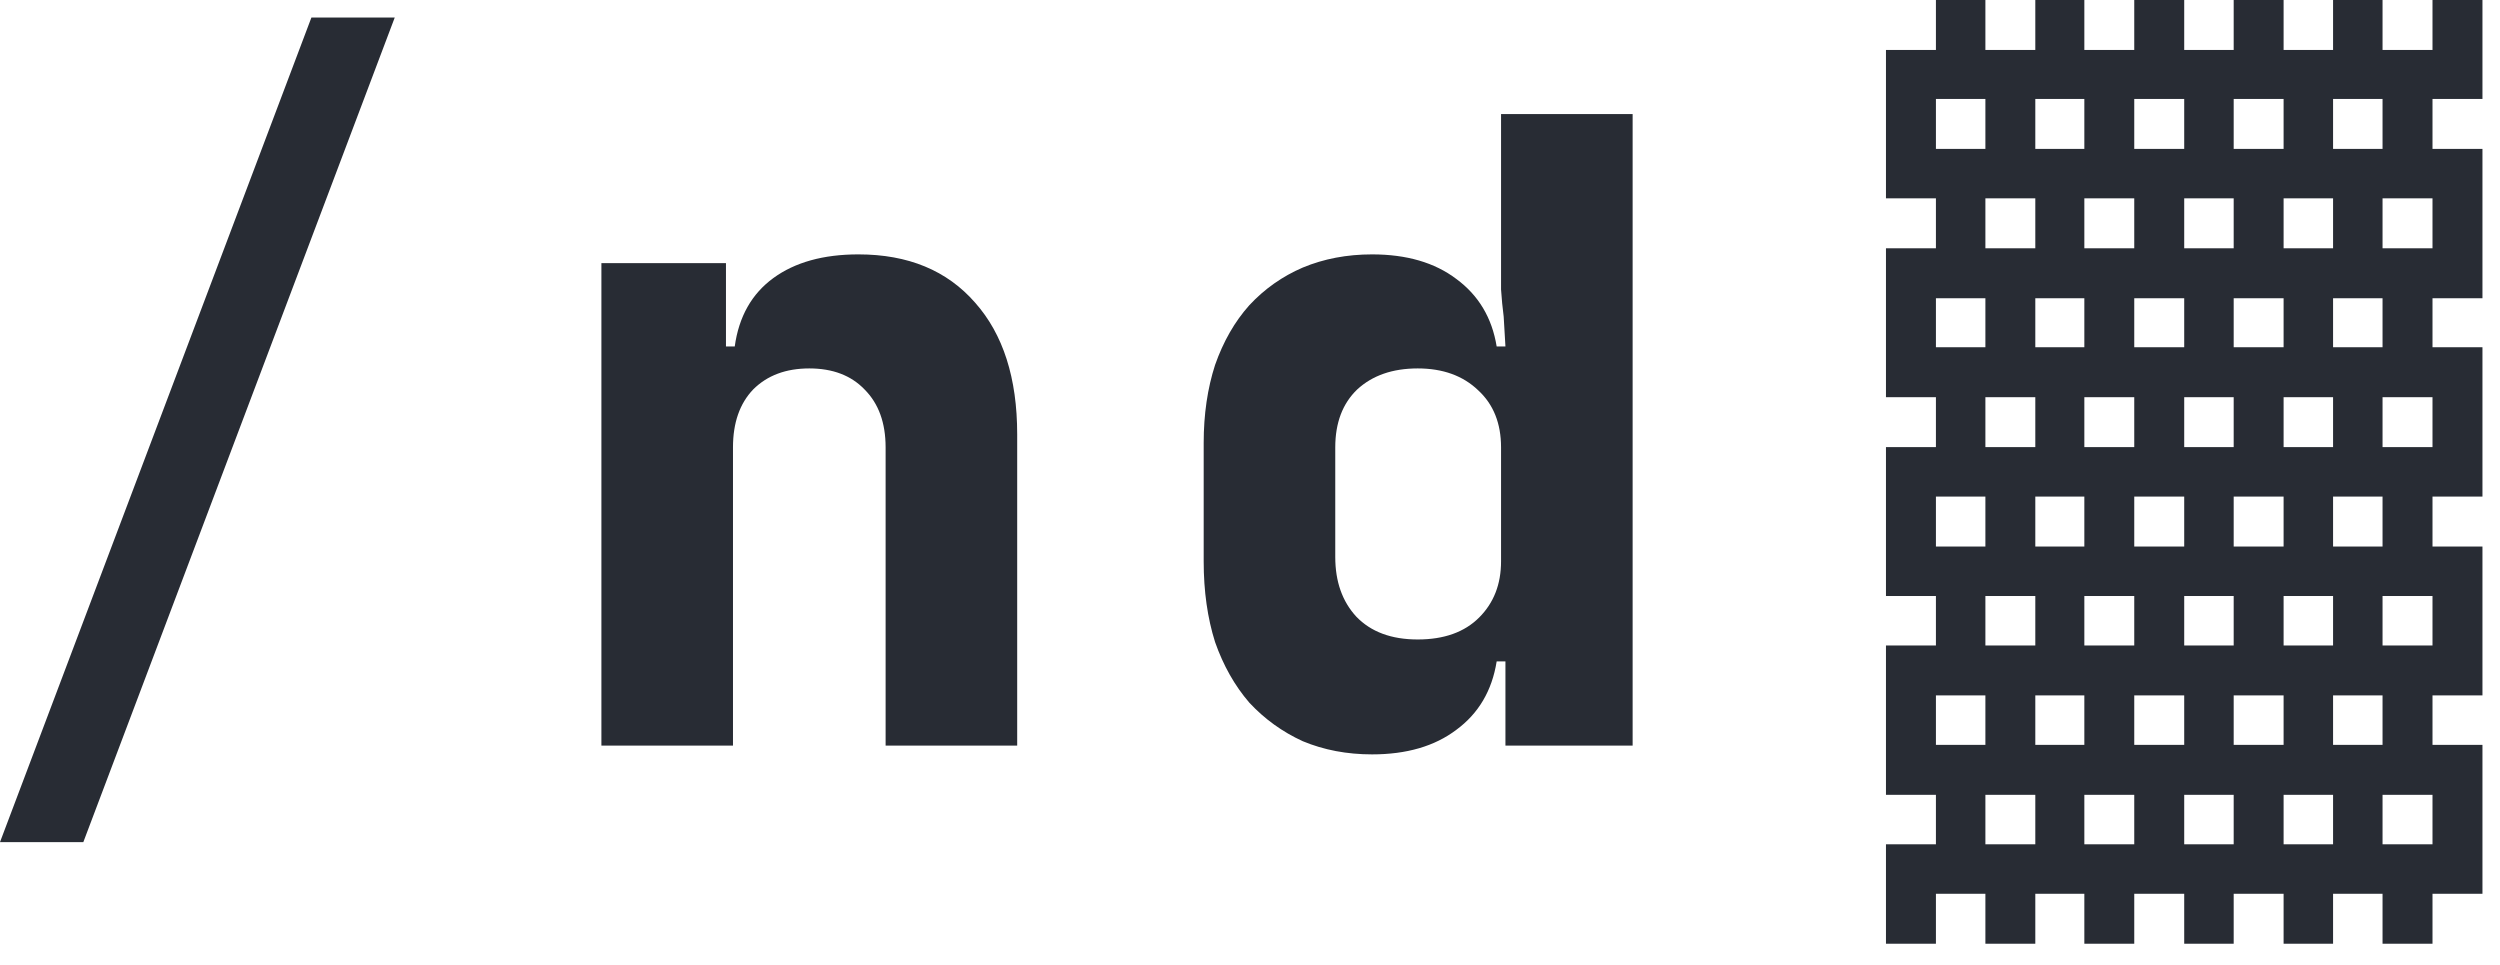 <svg width="57" height="22" viewBox="0 0 57 22" fill="none"
  xmlns="http://www.w3.org/2000/svg">
  <path
    d="M45.267 21.517H46.405V20.378H47.523V21.517H48.661V20.378H49.8V21.517H50.928V20.378H52.066V21.517H53.194V20.378H54.322V21.517H55.461V20.378H56.6V16.983H55.461V15.855H56.6V12.461H55.461V11.322H56.6V7.917H55.461V6.8H56.6V3.395H55.461V2.256H56.6V0H55.461V1.139H54.322V0H53.194V1.139H52.066V0H50.928V1.139H49.8V0H48.661V1.139H47.523V0H46.405V1.139H45.267V0H44.139V1.139H43V4.522H44.139V5.661H43V9.056H44.139V10.194H43V13.589H44.139V14.717H43V18.122H44.139V19.25H43V21.517H44.139V20.378H45.267V21.517ZM54.322 2.256V3.395H53.194V2.256H54.322ZM52.066 2.256V3.395H50.928V2.256H52.066ZM49.8 2.256V3.395H48.661V2.256H49.8ZM47.523 2.256V3.395H46.405V2.256H47.523ZM45.267 2.256V3.395H44.139V2.256H45.267ZM53.194 5.661H52.066V4.522H53.194V5.661ZM46.405 5.661H45.267V4.522H46.405V5.661ZM55.461 5.661H54.322V4.522H55.461V5.661ZM48.661 5.661H47.523V4.522H48.661V5.661ZM50.928 5.661H49.8V4.522H50.928V5.661ZM49.8 6.8V7.917H48.661V6.8H49.8ZM54.322 6.8V7.917H53.194V6.8H54.322ZM45.267 6.8V7.917H44.139V6.8H45.267ZM47.523 6.8V7.917H46.405V6.8H47.523ZM52.066 6.8V7.917H50.928V6.8H52.066ZM50.928 9.056V10.194H49.8V9.056H50.928ZM46.405 10.194H45.267V9.056H46.405V10.194ZM55.461 9.056V10.194H54.322V9.056H55.461ZM48.661 9.056V10.194H47.523V9.056H48.661ZM53.194 9.056V10.194H52.066V9.056H53.194ZM54.322 11.322V12.461H53.194V11.322H54.322ZM46.405 12.461V11.322H47.523V12.461H46.405ZM45.267 11.322V12.461H44.139V11.322H45.267ZM52.066 11.322V12.461H50.928V11.322H52.066ZM49.8 11.322V12.461H48.661V11.322H49.8ZM52.066 14.717V13.589H53.194V14.717H52.066ZM45.267 14.717V13.589H46.405V14.717H45.267ZM49.8 14.717V13.589H50.928V14.717H49.8ZM47.523 14.717V13.589H48.661V14.717H47.523ZM54.322 14.717V13.589H55.461V14.717H54.322ZM45.267 15.855V16.983H44.139V15.855H45.267ZM47.523 15.855V16.983H46.405V15.855H47.523ZM54.322 15.855V16.983H53.194V15.855H54.322ZM49.8 15.855V16.983H48.661V15.855H49.8ZM52.066 15.855V16.983H50.928V15.855H52.066ZM49.8 19.25V18.122H50.928V19.25H49.8ZM54.322 19.25V18.122H55.461V19.25H54.322ZM45.267 19.25V18.122H46.405V19.25H45.267ZM47.523 19.25V18.122H48.661V19.25H47.523ZM52.066 19.25V18.122H53.194V19.25H52.066Z"
    fill="#282C34" />
  <path
    d="M13.712 6H16.552V7.9H16.752C16.846 7.22 17.139 6.7 17.632 6.34C18.125 5.98 18.772 5.8 19.572 5.8C20.706 5.8 21.592 6.167 22.232 6.9C22.872 7.62 23.192 8.62 23.192 9.9V17H20.192V10.2C20.192 9.64 20.032 9.2 19.712 8.88C19.405 8.56 18.985 8.4 18.452 8.4C17.919 8.4 17.492 8.56 17.172 8.88C16.866 9.2 16.712 9.64 16.712 10.2V17H13.712V6Z"
    fill="#282C34" />
  <path
    d="M27.444 10.1C27.444 9.447 27.531 8.853 27.704 8.32C27.891 7.787 28.151 7.333 28.484 6.96C28.831 6.587 29.238 6.3 29.704 6.1C30.184 5.9 30.711 5.8 31.284 5.8C32.071 5.8 32.711 5.987 33.204 6.36C33.711 6.733 34.018 7.247 34.124 7.9H34.324C34.311 7.673 34.298 7.447 34.284 7.22C34.258 7.02 34.238 6.813 34.224 6.6C34.224 6.373 34.224 6.173 34.224 6V2.6H37.224V17H34.324V15.08H34.124C34.018 15.747 33.711 16.267 33.204 16.64C32.711 17.013 32.071 17.2 31.284 17.2C30.711 17.2 30.184 17.1 29.704 16.9C29.238 16.687 28.831 16.393 28.484 16.02C28.151 15.633 27.891 15.173 27.704 14.64C27.531 14.093 27.444 13.48 27.444 12.8V10.1ZM30.444 10.2V12.7C30.444 13.26 30.604 13.713 30.924 14.06C31.258 14.407 31.724 14.58 32.324 14.58C32.924 14.58 33.391 14.413 33.724 14.08C34.058 13.747 34.224 13.32 34.224 12.8V10.2C34.224 9.653 34.051 9.22 33.704 8.9C33.358 8.567 32.898 8.4 32.324 8.4C31.751 8.4 31.291 8.56 30.944 8.88C30.611 9.2 30.444 9.64 30.444 10.2Z"
    fill="#282C34" />
  <path d="M7.1 0.4H9L1.9 19.2H0L7.1 0.4Z" fill="#282C34" />
</svg>
